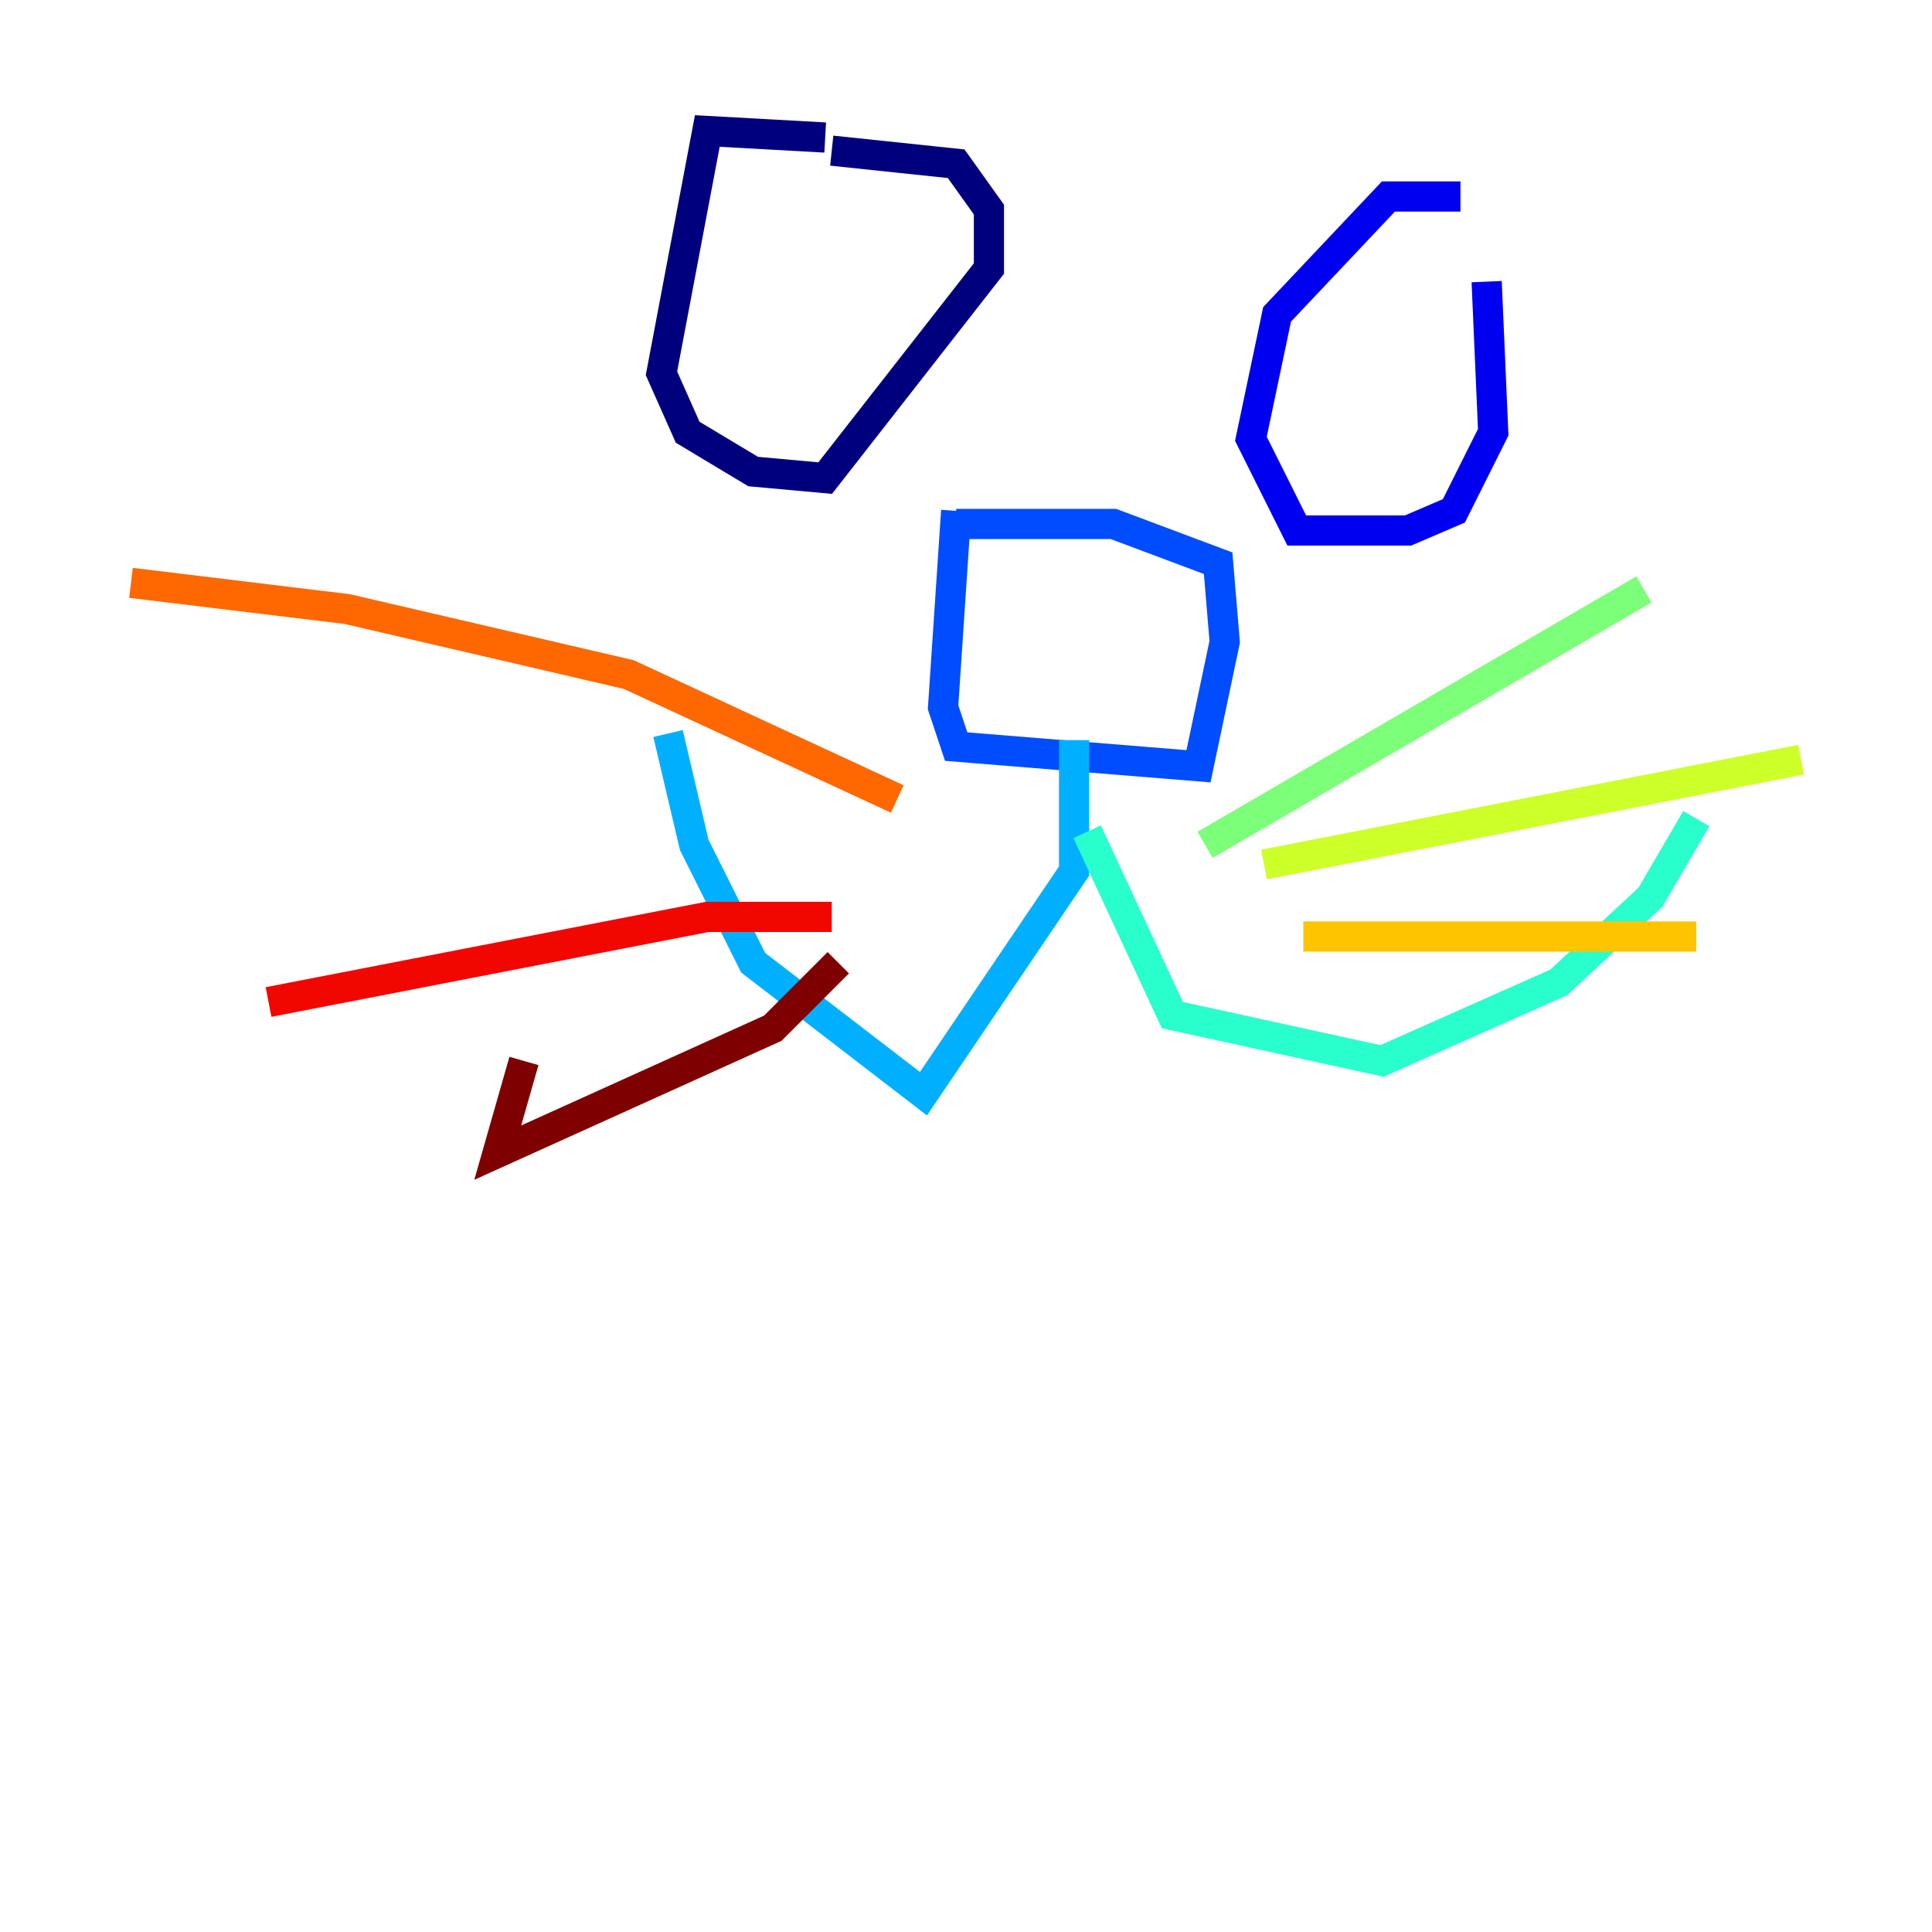 <?xml version="1.0" encoding="utf-8" ?>
<svg baseProfile="tiny" height="128" version="1.2" viewBox="0,0,128,128" width="128" xmlns="http://www.w3.org/2000/svg" xmlns:ev="http://www.w3.org/2001/xml-events" xmlns:xlink="http://www.w3.org/1999/xlink"><defs /><polyline fill="none" points="54.671,9.112 46.861,8.678 43.824,24.732 45.559,28.637 49.898,31.241 54.671,31.675 65.519,17.79 65.519,13.885 63.349,10.848 55.105,9.98" stroke="#00007f" stroke-width="2" /><polyline fill="none" points="96.759,13.017 91.986,13.017 84.61,20.827 82.875,29.071 85.912,35.146 93.288,35.146 96.325,33.844 98.929,28.637 98.495,18.658" stroke="#0000f1" stroke-width="2" /><polyline fill="none" points="63.349,34.712 73.763,34.712 80.705,37.315 81.139,42.522 79.403,50.766 63.349,49.464 62.481,46.861 63.349,33.844" stroke="#004cff" stroke-width="2" /><polyline fill="none" points="71.159,49.031 71.159,57.709 61.18,72.461 49.898,63.783 45.993,55.973 44.258,48.597" stroke="#00b0ff" stroke-width="2" /><polyline fill="none" points="72.027,55.105 77.668,67.254 91.552,70.291 103.268,65.085 109.342,59.444 112.38,54.237" stroke="#29ffcd" stroke-width="2" /><polyline fill="none" points="79.837,55.973 108.909,39.051" stroke="#7cff79" stroke-width="2" /><polyline fill="none" points="83.742,57.275 119.322,50.332" stroke="#cdff29" stroke-width="2" /><polyline fill="none" points="86.346,62.047 112.38,62.047" stroke="#ffc400" stroke-width="2" /><polyline fill="none" points="59.444,52.936 41.654,44.691 22.997,40.352 8.678,38.617" stroke="#ff6700" stroke-width="2" /><polyline fill="none" points="55.105,60.746 46.861,60.746 17.79,66.386" stroke="#f10700" stroke-width="2" /><polyline fill="none" points="55.539,63.783 51.2,68.122 32.976,76.366 34.712,70.291" stroke="#7f0000" stroke-width="2" /></svg>